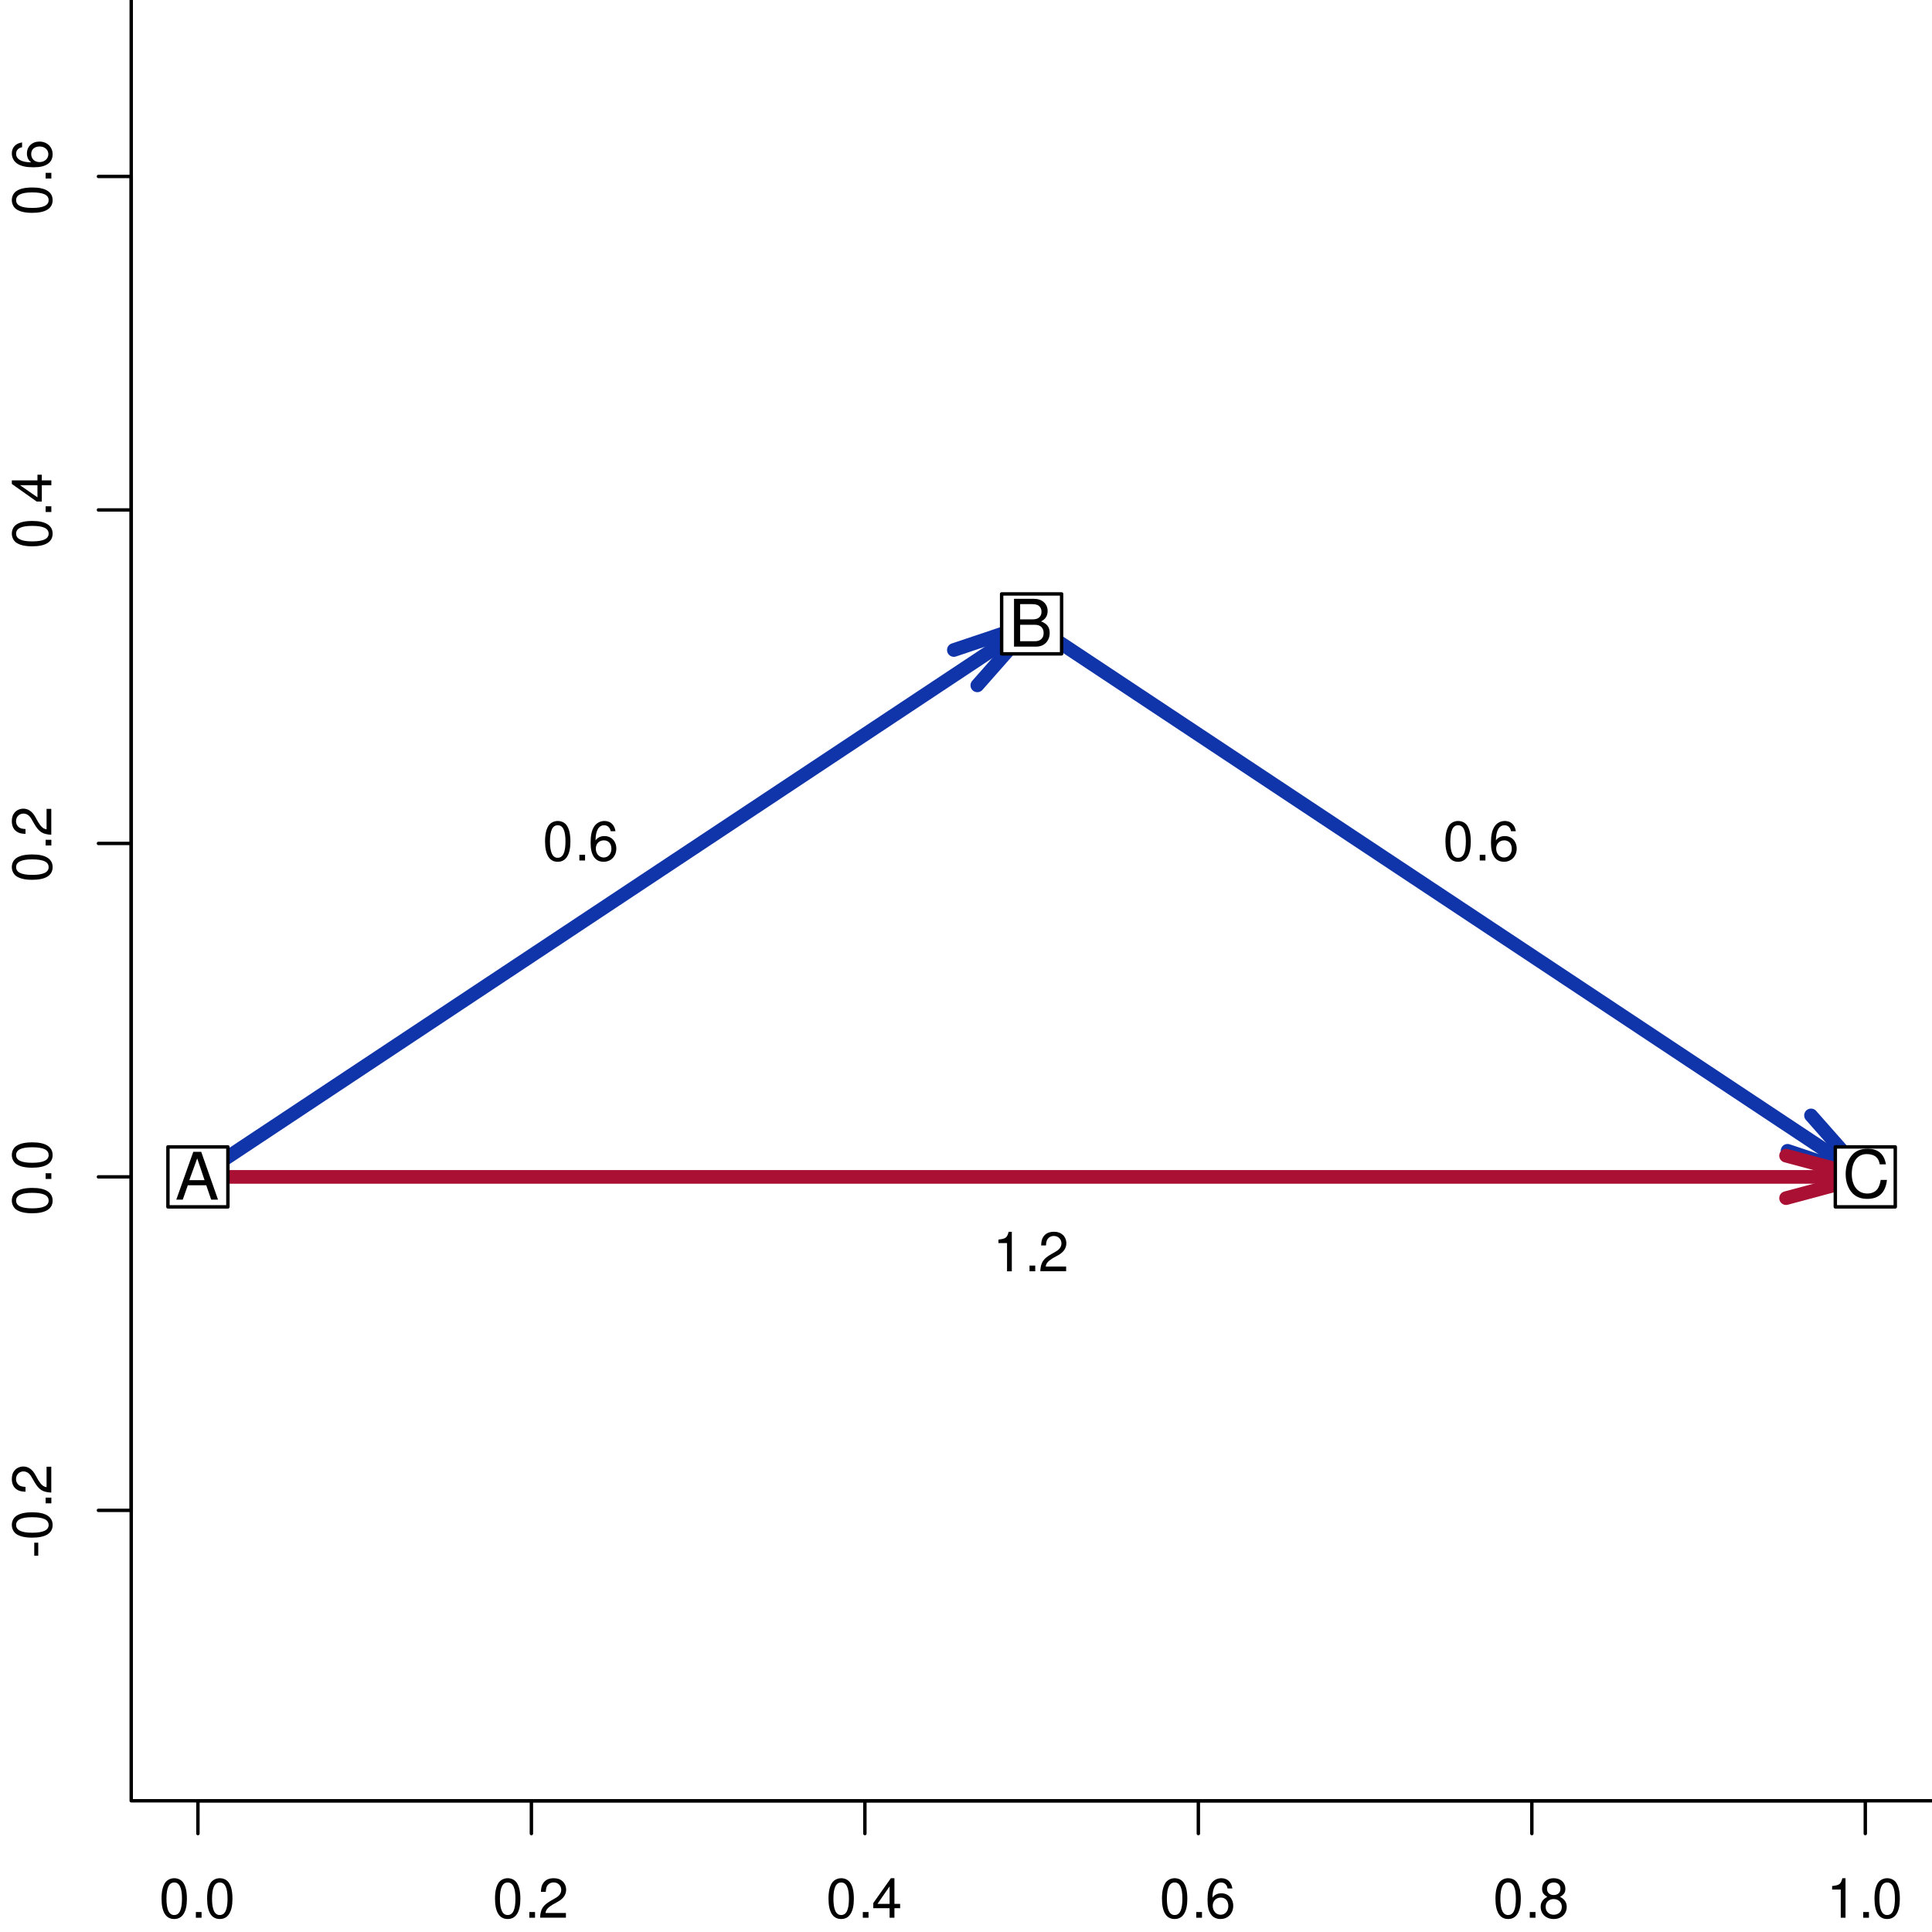 <?xml version="1.0" encoding="UTF-8"?>
<svg xmlns="http://www.w3.org/2000/svg" xmlns:xlink="http://www.w3.org/1999/xlink" width="424" height="424" viewBox="0 0 424 424">
<defs>
<g>
<g id="glyph-0-0">
<path d="M 3.297 -8.672 C 2.516 -8.672 1.781 -8.312 1.344 -7.734 C 0.797 -6.953 0.516 -5.812 0.516 -4.203 C 0.516 -1.266 1.469 0.281 3.297 0.281 C 5.094 0.281 6.078 -1.266 6.078 -4.125 C 6.078 -5.812 5.812 -6.938 5.25 -7.734 C 4.812 -8.328 4.109 -8.672 3.297 -8.672 Z M 3.297 -7.734 C 4.438 -7.734 5 -6.578 5 -4.219 C 5 -1.75 4.453 -0.594 3.281 -0.594 C 2.156 -0.594 1.594 -1.797 1.594 -4.188 C 1.594 -6.578 2.156 -7.734 3.297 -7.734 Z M 3.297 -7.734 "/>
</g>
<g id="glyph-0-1">
<path d="M 2.297 -1.25 L 1.047 -1.25 L 1.047 0 L 2.297 0 Z M 2.297 -1.25 "/>
</g>
<g id="glyph-0-2">
<path d="M 6.078 -1.047 L 1.594 -1.047 C 1.703 -1.766 2.094 -2.219 3.125 -2.859 L 4.328 -3.531 C 5.516 -4.188 6.125 -5.078 6.125 -6.141 C 6.125 -6.859 5.844 -7.531 5.344 -8 C 4.844 -8.453 4.219 -8.672 3.406 -8.672 C 2.328 -8.672 1.531 -8.297 1.062 -7.547 C 0.75 -7.094 0.625 -6.547 0.594 -5.672 L 1.656 -5.672 C 1.688 -6.266 1.766 -6.609 1.906 -6.906 C 2.188 -7.422 2.734 -7.75 3.375 -7.75 C 4.328 -7.75 5.047 -7.062 5.047 -6.125 C 5.047 -5.422 4.656 -4.828 3.906 -4.391 L 2.797 -3.75 C 1.016 -2.719 0.5 -1.906 0.406 -0.016 L 6.078 -0.016 Z M 6.078 -1.047 "/>
</g>
<g id="glyph-0-3">
<path d="M 3.922 -2.094 L 3.922 0 L 4.984 0 L 4.984 -2.094 L 6.234 -2.094 L 6.234 -3.047 L 4.984 -3.047 L 4.984 -8.672 L 4.203 -8.672 L 0.344 -3.219 L 0.344 -2.094 Z M 3.922 -3.047 L 1.266 -3.047 L 3.922 -6.875 Z M 3.922 -3.047 "/>
</g>
<g id="glyph-0-4">
<path d="M 5.969 -6.422 C 5.766 -7.844 4.859 -8.672 3.562 -8.672 C 2.625 -8.672 1.781 -8.219 1.281 -7.438 C 0.75 -6.594 0.516 -5.531 0.516 -3.953 C 0.516 -2.5 0.719 -1.578 1.234 -0.797 C 1.688 -0.094 2.438 0.281 3.375 0.281 C 4.984 0.281 6.156 -0.938 6.156 -2.625 C 6.156 -4.219 5.078 -5.359 3.547 -5.359 C 2.719 -5.359 2.047 -5.047 1.594 -4.406 C 1.609 -6.547 2.281 -7.734 3.484 -7.734 C 4.234 -7.734 4.75 -7.266 4.922 -6.422 Z M 3.422 -4.422 C 4.438 -4.422 5.078 -3.703 5.078 -2.547 C 5.078 -1.453 4.359 -0.656 3.391 -0.656 C 2.406 -0.656 1.656 -1.484 1.656 -2.594 C 1.656 -3.672 2.375 -4.422 3.422 -4.422 Z M 3.422 -4.422 "/>
</g>
<g id="glyph-0-5">
<path d="M 4.688 -4.578 C 5.578 -5.109 5.859 -5.547 5.859 -6.359 C 5.859 -7.734 4.812 -8.672 3.297 -8.672 C 1.797 -8.672 0.75 -7.734 0.75 -6.375 C 0.75 -5.547 1.016 -5.125 1.891 -4.578 C 0.922 -4.078 0.438 -3.375 0.438 -2.406 C 0.438 -0.828 1.609 0.281 3.297 0.281 C 4.984 0.281 6.156 -0.828 6.156 -2.406 C 6.156 -3.375 5.672 -4.078 4.688 -4.578 Z M 3.297 -7.734 C 4.203 -7.734 4.781 -7.203 4.781 -6.344 C 4.781 -5.516 4.188 -4.984 3.297 -4.984 C 2.406 -4.984 1.828 -5.516 1.828 -6.359 C 1.828 -7.203 2.406 -7.734 3.297 -7.734 Z M 3.297 -4.094 C 4.359 -4.094 5.078 -3.391 5.078 -2.391 C 5.078 -1.344 4.375 -0.656 3.281 -0.656 C 2.25 -0.656 1.531 -1.375 1.531 -2.375 C 1.531 -3.406 2.234 -4.094 3.297 -4.094 Z M 3.297 -4.094 "/>
</g>
<g id="glyph-0-6">
<path d="M 3.109 -6.188 L 3.109 0 L 4.156 0 L 4.156 -8.672 L 3.469 -8.672 C 3.094 -7.344 2.859 -7.156 1.219 -6.953 L 1.219 -6.188 Z M 3.109 -6.188 "/>
</g>
<g id="glyph-1-0">
<path d="M -3.75 -3.406 L -3.75 -0.547 L -2.875 -0.547 L -2.875 -3.406 Z M -3.75 -3.406 "/>
</g>
<g id="glyph-1-1">
<path d="M -8.672 -3.297 C -8.672 -2.516 -8.312 -1.781 -7.734 -1.344 C -6.953 -0.797 -5.812 -0.516 -4.203 -0.516 C -1.266 -0.516 0.281 -1.469 0.281 -3.297 C 0.281 -5.094 -1.266 -6.078 -4.125 -6.078 C -5.812 -6.078 -6.938 -5.812 -7.734 -5.25 C -8.328 -4.812 -8.672 -4.109 -8.672 -3.297 Z M -7.734 -3.297 C -7.734 -4.438 -6.578 -5 -4.219 -5 C -1.75 -5 -0.594 -4.453 -0.594 -3.281 C -0.594 -2.156 -1.797 -1.594 -4.188 -1.594 C -6.578 -1.594 -7.734 -2.156 -7.734 -3.297 Z M -7.734 -3.297 "/>
</g>
<g id="glyph-1-2">
<path d="M -1.25 -2.297 L -1.25 -1.047 L 0 -1.047 L 0 -2.297 Z M -1.25 -2.297 "/>
</g>
<g id="glyph-1-3">
<path d="M -1.047 -6.078 L -1.047 -1.594 C -1.766 -1.703 -2.219 -2.094 -2.859 -3.125 L -3.531 -4.328 C -4.188 -5.516 -5.078 -6.125 -6.141 -6.125 C -6.859 -6.125 -7.531 -5.844 -8 -5.344 C -8.453 -4.844 -8.672 -4.219 -8.672 -3.406 C -8.672 -2.328 -8.297 -1.531 -7.547 -1.062 C -7.094 -0.75 -6.547 -0.625 -5.672 -0.594 L -5.672 -1.656 C -6.266 -1.688 -6.609 -1.766 -6.906 -1.906 C -7.422 -2.188 -7.75 -2.734 -7.75 -3.375 C -7.75 -4.328 -7.062 -5.047 -6.125 -5.047 C -5.422 -5.047 -4.828 -4.656 -4.391 -3.906 L -3.75 -2.797 C -2.719 -1.016 -1.906 -0.5 -0.016 -0.406 L -0.016 -6.078 Z M -1.047 -6.078 "/>
</g>
<g id="glyph-1-4">
<path d="M -2.094 -3.922 L 0 -3.922 L 0 -4.984 L -2.094 -4.984 L -2.094 -6.234 L -3.047 -6.234 L -3.047 -4.984 L -8.672 -4.984 L -8.672 -4.203 L -3.219 -0.344 L -2.094 -0.344 Z M -3.047 -3.922 L -3.047 -1.266 L -6.875 -3.922 Z M -3.047 -3.922 "/>
</g>
<g id="glyph-1-5">
<path d="M -6.422 -5.969 C -7.844 -5.766 -8.672 -4.859 -8.672 -3.562 C -8.672 -2.625 -8.219 -1.781 -7.438 -1.281 C -6.594 -0.75 -5.531 -0.516 -3.953 -0.516 C -2.5 -0.516 -1.578 -0.719 -0.797 -1.234 C -0.094 -1.688 0.281 -2.438 0.281 -3.375 C 0.281 -4.984 -0.938 -6.156 -2.625 -6.156 C -4.219 -6.156 -5.359 -5.078 -5.359 -3.547 C -5.359 -2.719 -5.047 -2.047 -4.406 -1.594 C -6.547 -1.609 -7.734 -2.281 -7.734 -3.484 C -7.734 -4.234 -7.266 -4.75 -6.422 -4.922 Z M -4.422 -3.422 C -4.422 -4.438 -3.703 -5.078 -2.547 -5.078 C -1.453 -5.078 -0.656 -4.359 -0.656 -3.391 C -0.656 -2.406 -1.484 -1.656 -2.594 -1.656 C -3.672 -1.656 -4.422 -2.375 -4.422 -3.422 Z M -4.422 -3.422 "/>
</g>
<g id="glyph-2-0">
<path d="M 6.828 -3.156 L 7.906 0 L 9.406 0 L 5.719 -10.5 L 3.984 -10.5 L 0.25 0 L 1.672 0 L 2.781 -3.156 Z M 6.453 -4.281 L 3.109 -4.281 L 4.844 -9.062 Z M 6.453 -4.281 "/>
</g>
<g id="glyph-2-1">
<path d="M 1.141 0 L 5.875 0 C 6.875 0 7.609 -0.281 8.172 -0.875 C 8.688 -1.422 8.969 -2.172 8.969 -3 C 8.969 -4.266 8.406 -5.031 7.062 -5.547 C 8.031 -6 8.516 -6.75 8.516 -7.844 C 8.516 -8.609 8.219 -9.281 7.672 -9.766 C 7.109 -10.266 6.406 -10.5 5.406 -10.5 L 1.141 -10.5 Z M 2.484 -5.984 L 2.484 -9.328 L 5.078 -9.328 C 5.812 -9.328 6.234 -9.219 6.594 -8.953 C 6.969 -8.656 7.172 -8.219 7.172 -7.656 C 7.172 -7.078 6.969 -6.641 6.594 -6.359 C 6.234 -6.078 5.812 -5.984 5.078 -5.984 Z M 2.484 -1.188 L 2.484 -4.797 L 5.75 -4.797 C 6.922 -4.797 7.641 -4.125 7.641 -2.984 C 7.641 -1.859 6.922 -1.188 5.75 -1.188 Z M 2.484 -1.188 "/>
</g>
<g id="glyph-2-2">
<path d="M 9.531 -7.25 C 9.125 -9.547 7.797 -10.672 5.484 -10.672 C 4.078 -10.672 2.938 -10.234 2.156 -9.359 C 1.203 -8.328 0.688 -6.828 0.688 -5.125 C 0.688 -3.406 1.219 -1.922 2.203 -0.891 C 3.031 -0.062 4.062 0.328 5.438 0.328 C 8 0.328 9.438 -1.047 9.75 -3.828 L 8.375 -3.828 C 8.25 -3.109 8.109 -2.625 7.891 -2.203 C 7.469 -1.344 6.562 -0.844 5.453 -0.844 C 3.359 -0.844 2.031 -2.516 2.031 -5.141 C 2.031 -7.844 3.281 -9.5 5.328 -9.5 C 6.188 -9.5 6.969 -9.25 7.406 -8.828 C 7.797 -8.469 8.016 -8.031 8.172 -7.25 Z M 9.531 -7.25 "/>
</g>
</g>
</defs>
<rect x="-42.4" y="-42.4" width="508.8" height="508.8" fill="rgb(100%, 100%, 100%)" fill-opacity="1"/>
<path fill="none" stroke-width="0.75" stroke-linecap="round" stroke-linejoin="round" stroke="rgb(0%, 0%, 0%)" stroke-opacity="1" stroke-miterlimit="10" d="M 46.137 258.281 C 46.137 261.883 40.738 261.883 40.738 258.281 C 40.738 254.684 46.137 254.684 46.137 258.281 "/>
<path fill="none" stroke-width="0.75" stroke-linecap="round" stroke-linejoin="round" stroke="rgb(0%, 0%, 0%)" stroke-opacity="1" stroke-miterlimit="10" d="M 229.102 136.918 C 229.102 140.52 223.699 140.52 223.699 136.918 C 223.699 133.316 229.102 133.316 229.102 136.918 "/>
<path fill="none" stroke-width="0.75" stroke-linecap="round" stroke-linejoin="round" stroke="rgb(0%, 0%, 0%)" stroke-opacity="1" stroke-miterlimit="10" d="M 412.062 258.281 C 412.062 261.883 406.664 261.883 406.664 258.281 C 406.664 254.684 412.062 254.684 412.062 258.281 "/>
<path fill="none" stroke-width="0.75" stroke-linecap="round" stroke-linejoin="round" stroke="rgb(0%, 0%, 0%)" stroke-opacity="1" stroke-miterlimit="10" d="M 43.438 395.199 L 409.363 395.199 "/>
<path fill="none" stroke-width="0.75" stroke-linecap="round" stroke-linejoin="round" stroke="rgb(0%, 0%, 0%)" stroke-opacity="1" stroke-miterlimit="10" d="M 43.438 395.199 L 43.438 402.398 "/>
<path fill="none" stroke-width="0.75" stroke-linecap="round" stroke-linejoin="round" stroke="rgb(0%, 0%, 0%)" stroke-opacity="1" stroke-miterlimit="10" d="M 116.621 395.199 L 116.621 402.398 "/>
<path fill="none" stroke-width="0.75" stroke-linecap="round" stroke-linejoin="round" stroke="rgb(0%, 0%, 0%)" stroke-opacity="1" stroke-miterlimit="10" d="M 189.809 395.199 L 189.809 402.398 "/>
<path fill="none" stroke-width="0.75" stroke-linecap="round" stroke-linejoin="round" stroke="rgb(0%, 0%, 0%)" stroke-opacity="1" stroke-miterlimit="10" d="M 262.992 395.199 L 262.992 402.398 "/>
<path fill="none" stroke-width="0.75" stroke-linecap="round" stroke-linejoin="round" stroke="rgb(0%, 0%, 0%)" stroke-opacity="1" stroke-miterlimit="10" d="M 336.18 395.199 L 336.18 402.398 "/>
<path fill="none" stroke-width="0.75" stroke-linecap="round" stroke-linejoin="round" stroke="rgb(0%, 0%, 0%)" stroke-opacity="1" stroke-miterlimit="10" d="M 409.363 395.199 L 409.363 402.398 "/>
<g fill="rgb(0%, 0%, 0%)" fill-opacity="1">
<use xlink:href="#glyph-0-0" x="34.938" y="420.869"/>
<use xlink:href="#glyph-0-1" x="41.938" y="420.869"/>
<use xlink:href="#glyph-0-0" x="44.938" y="420.869"/>
</g>
<g fill="rgb(0%, 0%, 0%)" fill-opacity="1">
<use xlink:href="#glyph-0-0" x="108.121" y="420.869"/>
<use xlink:href="#glyph-0-1" x="115.121" y="420.869"/>
<use xlink:href="#glyph-0-2" x="118.121" y="420.869"/>
</g>
<g fill="rgb(0%, 0%, 0%)" fill-opacity="1">
<use xlink:href="#glyph-0-0" x="181.309" y="420.869"/>
<use xlink:href="#glyph-0-1" x="188.309" y="420.869"/>
<use xlink:href="#glyph-0-3" x="191.309" y="420.869"/>
</g>
<g fill="rgb(0%, 0%, 0%)" fill-opacity="1">
<use xlink:href="#glyph-0-0" x="254.492" y="420.869"/>
<use xlink:href="#glyph-0-1" x="261.492" y="420.869"/>
<use xlink:href="#glyph-0-4" x="264.492" y="420.869"/>
</g>
<g fill="rgb(0%, 0%, 0%)" fill-opacity="1">
<use xlink:href="#glyph-0-0" x="327.68" y="420.869"/>
<use xlink:href="#glyph-0-1" x="334.68" y="420.869"/>
<use xlink:href="#glyph-0-5" x="337.68" y="420.869"/>
</g>
<g fill="rgb(0%, 0%, 0%)" fill-opacity="1">
<use xlink:href="#glyph-0-6" x="400.863" y="420.869"/>
<use xlink:href="#glyph-0-1" x="407.863" y="420.869"/>
<use xlink:href="#glyph-0-0" x="410.863" y="420.869"/>
</g>
<path fill="none" stroke-width="0.75" stroke-linecap="round" stroke-linejoin="round" stroke="rgb(0%, 0%, 0%)" stroke-opacity="1" stroke-miterlimit="10" d="M 28.801 331.469 L 28.801 38.727 "/>
<path fill="none" stroke-width="0.75" stroke-linecap="round" stroke-linejoin="round" stroke="rgb(0%, 0%, 0%)" stroke-opacity="1" stroke-miterlimit="10" d="M 28.801 331.469 L 21.602 331.469 "/>
<path fill="none" stroke-width="0.75" stroke-linecap="round" stroke-linejoin="round" stroke="rgb(0%, 0%, 0%)" stroke-opacity="1" stroke-miterlimit="10" d="M 28.801 258.281 L 21.602 258.281 "/>
<path fill="none" stroke-width="0.75" stroke-linecap="round" stroke-linejoin="round" stroke="rgb(0%, 0%, 0%)" stroke-opacity="1" stroke-miterlimit="10" d="M 28.801 185.098 L 21.602 185.098 "/>
<path fill="none" stroke-width="0.75" stroke-linecap="round" stroke-linejoin="round" stroke="rgb(0%, 0%, 0%)" stroke-opacity="1" stroke-miterlimit="10" d="M 28.801 111.91 L 21.602 111.91 "/>
<path fill="none" stroke-width="0.75" stroke-linecap="round" stroke-linejoin="round" stroke="rgb(0%, 0%, 0%)" stroke-opacity="1" stroke-miterlimit="10" d="M 28.801 38.727 L 21.602 38.727 "/>
<g fill="rgb(0%, 0%, 0%)" fill-opacity="1">
<use xlink:href="#glyph-1-0" x="11.268" y="341.969"/>
<use xlink:href="#glyph-1-1" x="11.268" y="337.969"/>
<use xlink:href="#glyph-1-2" x="11.268" y="330.969"/>
<use xlink:href="#glyph-1-3" x="11.268" y="327.969"/>
</g>
<g fill="rgb(0%, 0%, 0%)" fill-opacity="1">
<use xlink:href="#glyph-1-1" x="11.268" y="266.781"/>
<use xlink:href="#glyph-1-2" x="11.268" y="259.781"/>
<use xlink:href="#glyph-1-1" x="11.268" y="256.781"/>
</g>
<g fill="rgb(0%, 0%, 0%)" fill-opacity="1">
<use xlink:href="#glyph-1-1" x="11.268" y="193.598"/>
<use xlink:href="#glyph-1-2" x="11.268" y="186.598"/>
<use xlink:href="#glyph-1-3" x="11.268" y="183.598"/>
</g>
<g fill="rgb(0%, 0%, 0%)" fill-opacity="1">
<use xlink:href="#glyph-1-1" x="11.268" y="120.41"/>
<use xlink:href="#glyph-1-2" x="11.268" y="113.41"/>
<use xlink:href="#glyph-1-4" x="11.268" y="110.41"/>
</g>
<g fill="rgb(0%, 0%, 0%)" fill-opacity="1">
<use xlink:href="#glyph-1-1" x="11.268" y="47.227"/>
<use xlink:href="#glyph-1-2" x="11.268" y="40.227"/>
<use xlink:href="#glyph-1-5" x="11.268" y="37.227"/>
</g>
<path fill="none" stroke-width="0.75" stroke-linecap="round" stroke-linejoin="round" stroke="rgb(0%, 0%, 0%)" stroke-opacity="1" stroke-miterlimit="10" d="M 28.801 0 L 28.801 395.199 L 424 395.199 "/>
<path fill="none" stroke-width="3" stroke-linecap="round" stroke-linejoin="round" stroke="rgb(6.275%, 20.392%, 66.275%)" stroke-opacity="1" stroke-miterlimit="10" d="M 43.438 258.281 L 226.398 136.918 "/>
<path fill="none" stroke-width="3" stroke-linecap="round" stroke-linejoin="round" stroke="rgb(6.275%, 20.392%, 66.275%)" stroke-opacity="1" stroke-miterlimit="10" d="M 214.488 150.41 L 226.398 136.918 L 209.336 142.648 "/>
<path fill="none" stroke-width="3" stroke-linecap="round" stroke-linejoin="round" stroke="rgb(6.275%, 20.392%, 66.275%)" stroke-opacity="1" stroke-miterlimit="10" d="M 226.398 136.918 L 409.363 258.281 "/>
<path fill="none" stroke-width="3" stroke-linecap="round" stroke-linejoin="round" stroke="rgb(6.275%, 20.392%, 66.275%)" stroke-opacity="1" stroke-miterlimit="10" d="M 392.301 252.555 L 409.363 258.281 L 397.449 244.789 "/>
<path fill="none" stroke-width="3" stroke-linecap="round" stroke-linejoin="round" stroke="rgb(66.275%, 6.275%, 20.392%)" stroke-opacity="1" stroke-miterlimit="10" d="M 43.438 258.281 L 409.363 258.281 "/>
<path fill="none" stroke-width="3" stroke-linecap="round" stroke-linejoin="round" stroke="rgb(66.275%, 6.275%, 20.392%)" stroke-opacity="1" stroke-miterlimit="10" d="M 391.977 262.941 L 409.363 258.281 L 391.977 253.625 "/>
<path fill-rule="nonzero" fill="rgb(100%, 100%, 100%)" fill-opacity="1" stroke-width="0.75" stroke-linecap="round" stroke-linejoin="round" stroke="rgb(0%, 0%, 0%)" stroke-opacity="1" stroke-miterlimit="10" d="M 36.855 264.863 L 50.016 264.863 L 50.016 251.703 L 36.855 251.703 Z M 36.855 264.863 "/>
<path fill-rule="nonzero" fill="rgb(100%, 100%, 100%)" fill-opacity="1" stroke-width="0.75" stroke-linecap="round" stroke-linejoin="round" stroke="rgb(0%, 0%, 0%)" stroke-opacity="1" stroke-miterlimit="10" d="M 219.82 143.5 L 232.98 143.5 L 232.98 130.34 L 219.82 130.34 Z M 219.82 143.5 "/>
<path fill-rule="nonzero" fill="rgb(100%, 100%, 100%)" fill-opacity="1" stroke-width="0.75" stroke-linecap="round" stroke-linejoin="round" stroke="rgb(0%, 0%, 0%)" stroke-opacity="1" stroke-miterlimit="10" d="M 402.781 264.863 L 415.941 264.863 L 415.941 251.703 L 402.781 251.703 Z M 402.781 264.863 "/>
<g fill="rgb(0%, 0%, 0%)" fill-opacity="1">
<use xlink:href="#glyph-2-0" x="38.438" y="263.278"/>
</g>
<g fill="rgb(0%, 0%, 0%)" fill-opacity="1">
<use xlink:href="#glyph-2-1" x="221.398" y="141.915"/>
</g>
<g fill="rgb(0%, 0%, 0%)" fill-opacity="1">
<use xlink:href="#glyph-2-2" x="404.363" y="262.778"/>
</g>
<g fill="rgb(0%, 0%, 0%)" fill-opacity="1">
<use xlink:href="#glyph-0-0" x="119.102" y="188.846"/>
<use xlink:href="#glyph-0-1" x="126.102" y="188.846"/>
<use xlink:href="#glyph-0-4" x="129.102" y="188.846"/>
</g>
<g fill="rgb(0%, 0%, 0%)" fill-opacity="1">
<use xlink:href="#glyph-0-6" x="217.898" y="278.998"/>
<use xlink:href="#glyph-0-1" x="224.898" y="278.998"/>
<use xlink:href="#glyph-0-2" x="227.898" y="278.998"/>
</g>
<g fill="rgb(0%, 0%, 0%)" fill-opacity="1">
<use xlink:href="#glyph-0-0" x="316.699" y="188.846"/>
<use xlink:href="#glyph-0-1" x="323.699" y="188.846"/>
<use xlink:href="#glyph-0-4" x="326.699" y="188.846"/>
</g>
</svg>
